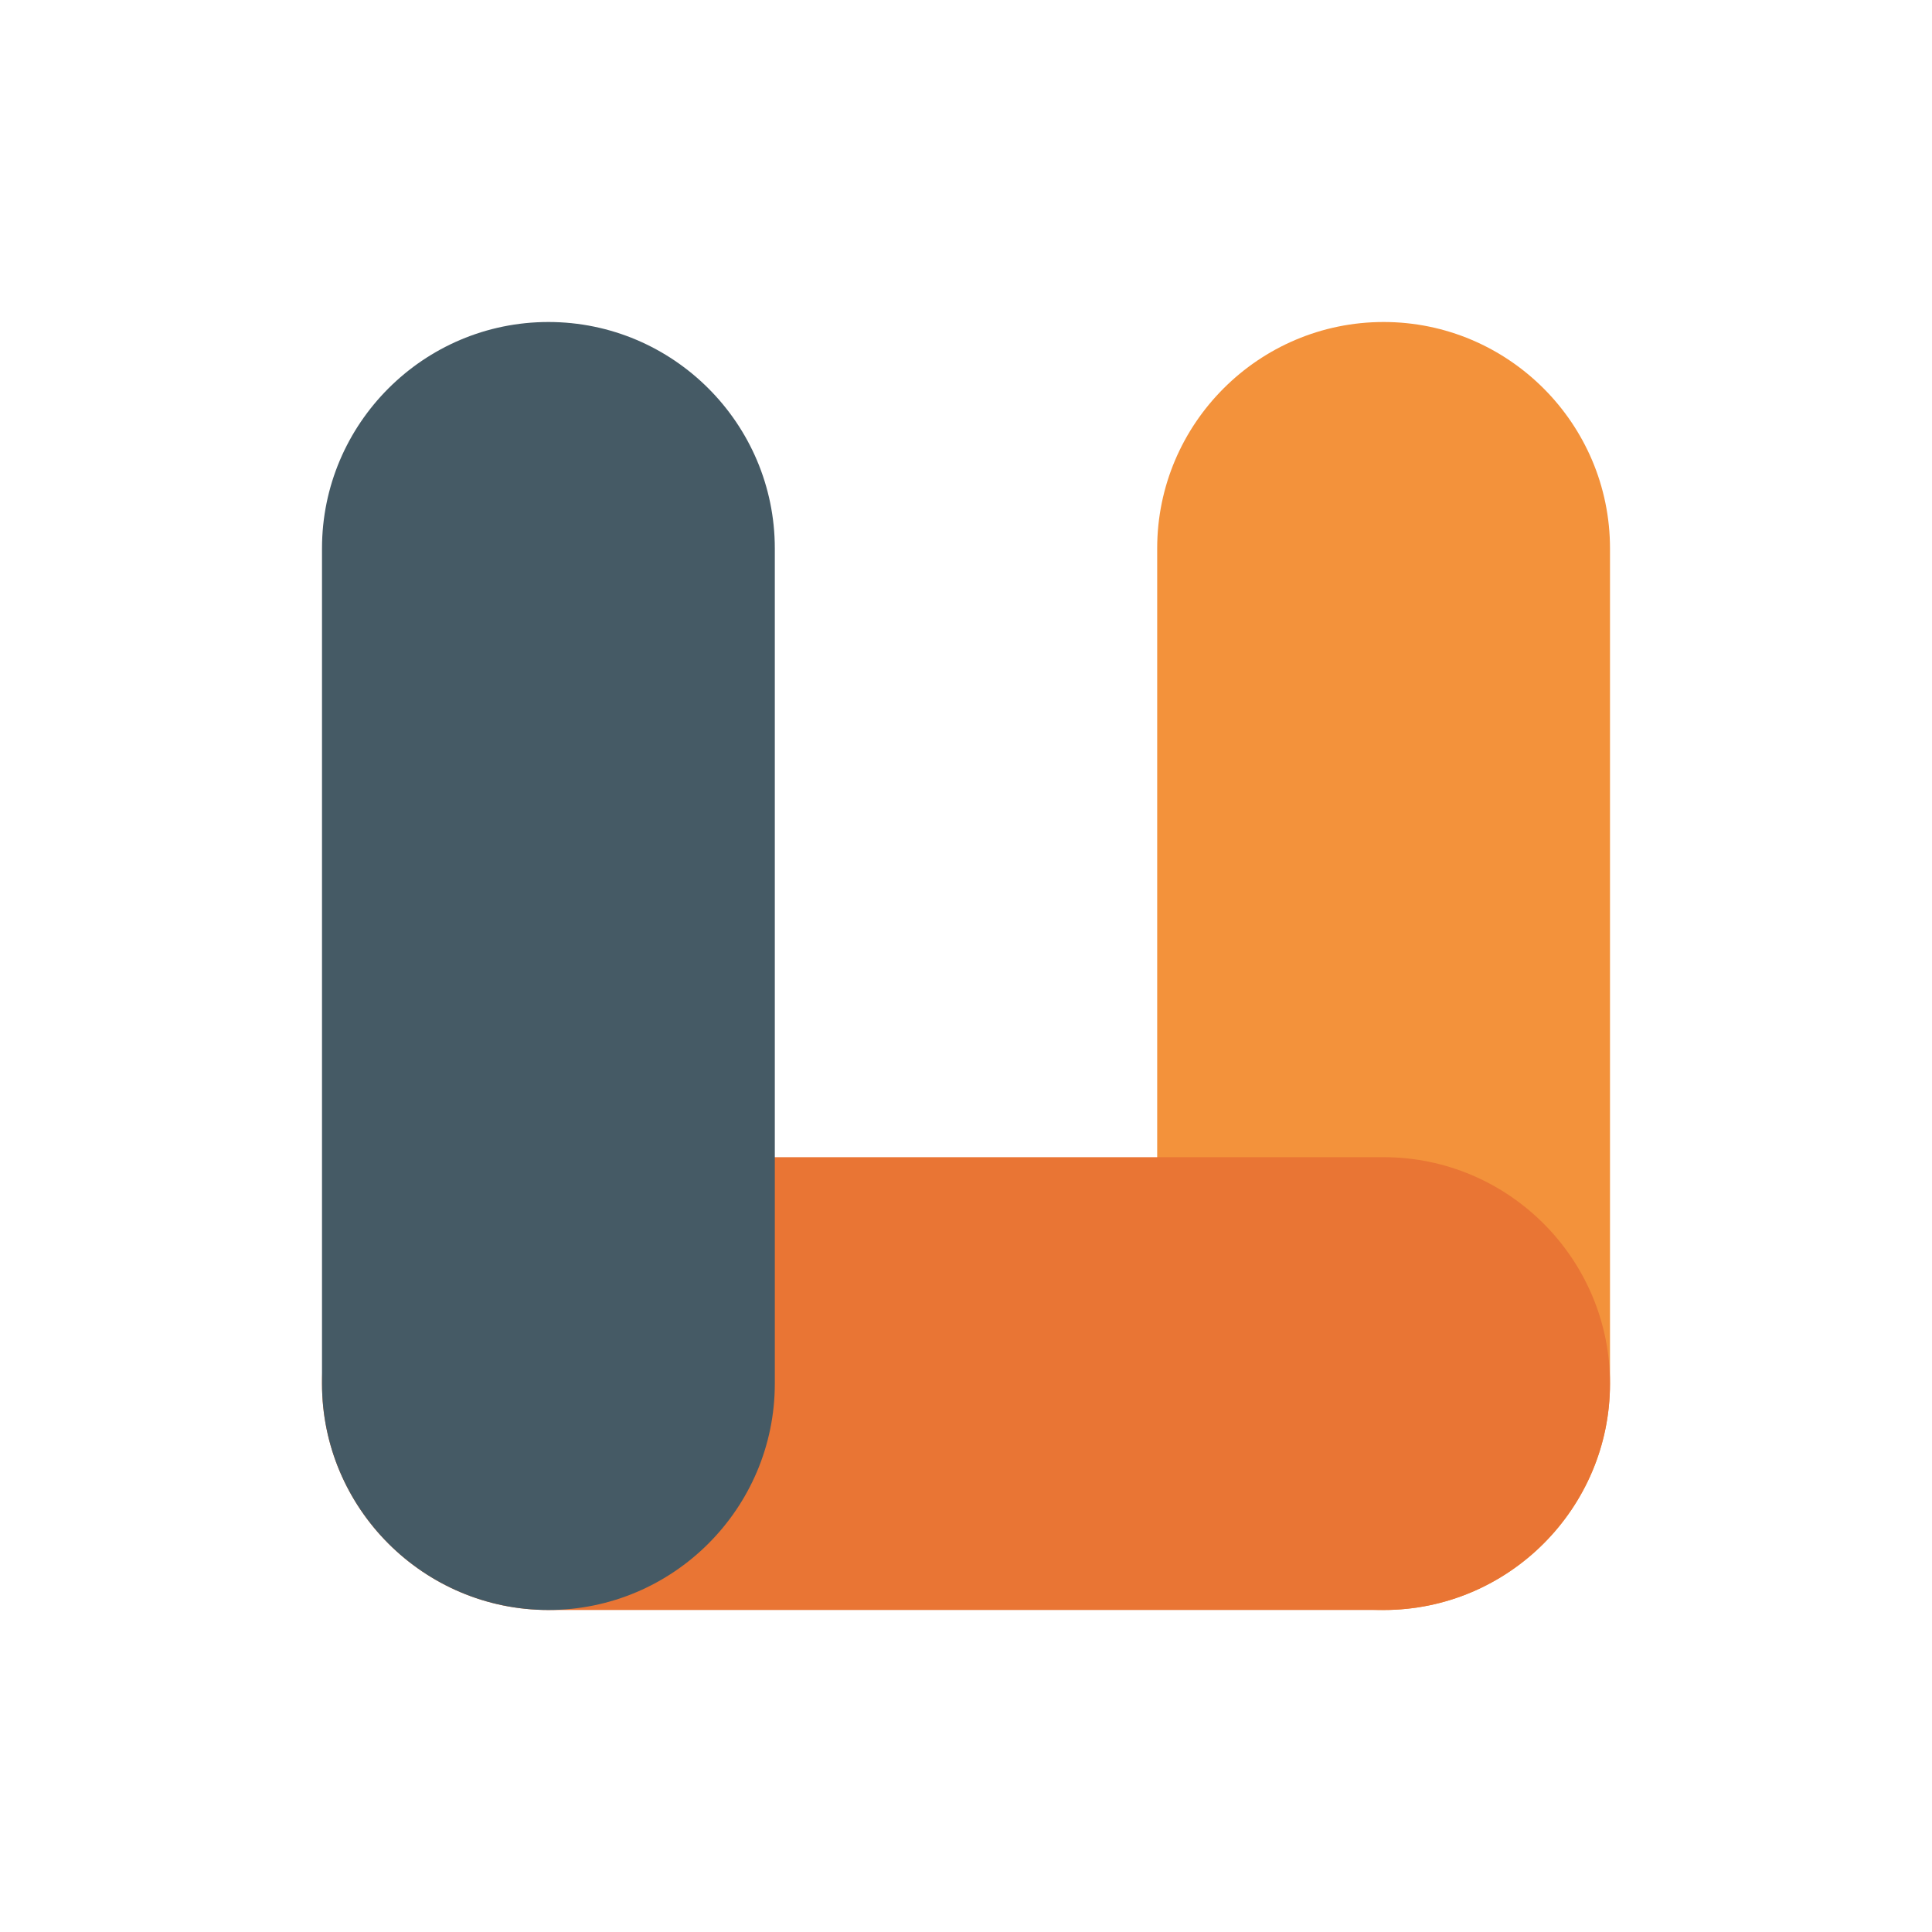 <?xml version="1.0" encoding="utf-8"?>
<!-- Generator: Adobe Illustrator 24.1.0, SVG Export Plug-In . SVG Version: 6.00 Build 0)  -->
<svg version="1.1" id="Layer_1" xmlns="http://www.w3.org/2000/svg" xmlns:xlink="http://www.w3.org/1999/xlink" x="0px" y="0px"
	 viewBox="0 0 192 192" enable-background="new 0 0 192 192" xml:space="preserve">
<g>
	<path fill="#F3923B" d="M137.5,32L137.5,32c12.4,0,22.5,10.1,22.5,22.5l0,83c0,12.4-10.1,22.5-22.5,22.5h0
		c-12.4,0-22.5-10.1-22.5-22.5l0-83C115,42.1,125.1,32,137.5,32z"/>
	<path fill="#E97534" d="M32,137.5L32,137.5c0-12.4,10.1-22.5,22.5-22.5l83,0c12.4,0,22.5,10.1,22.5,22.5v0
		c0,12.4-10.1,22.5-22.5,22.5l-83,0C42.1,160,32,149.9,32,137.5z"/>
	<path fill="#455A65" d="M54.5,32L54.5,32C66.9,32,77,42.1,77,54.5l0,83c0,12.4-10.1,22.5-22.5,22.5h0C42.1,160,32,149.9,32,137.5
		l0-83C32,42.1,42.1,32,54.5,32z"/>
</g>
</svg>
